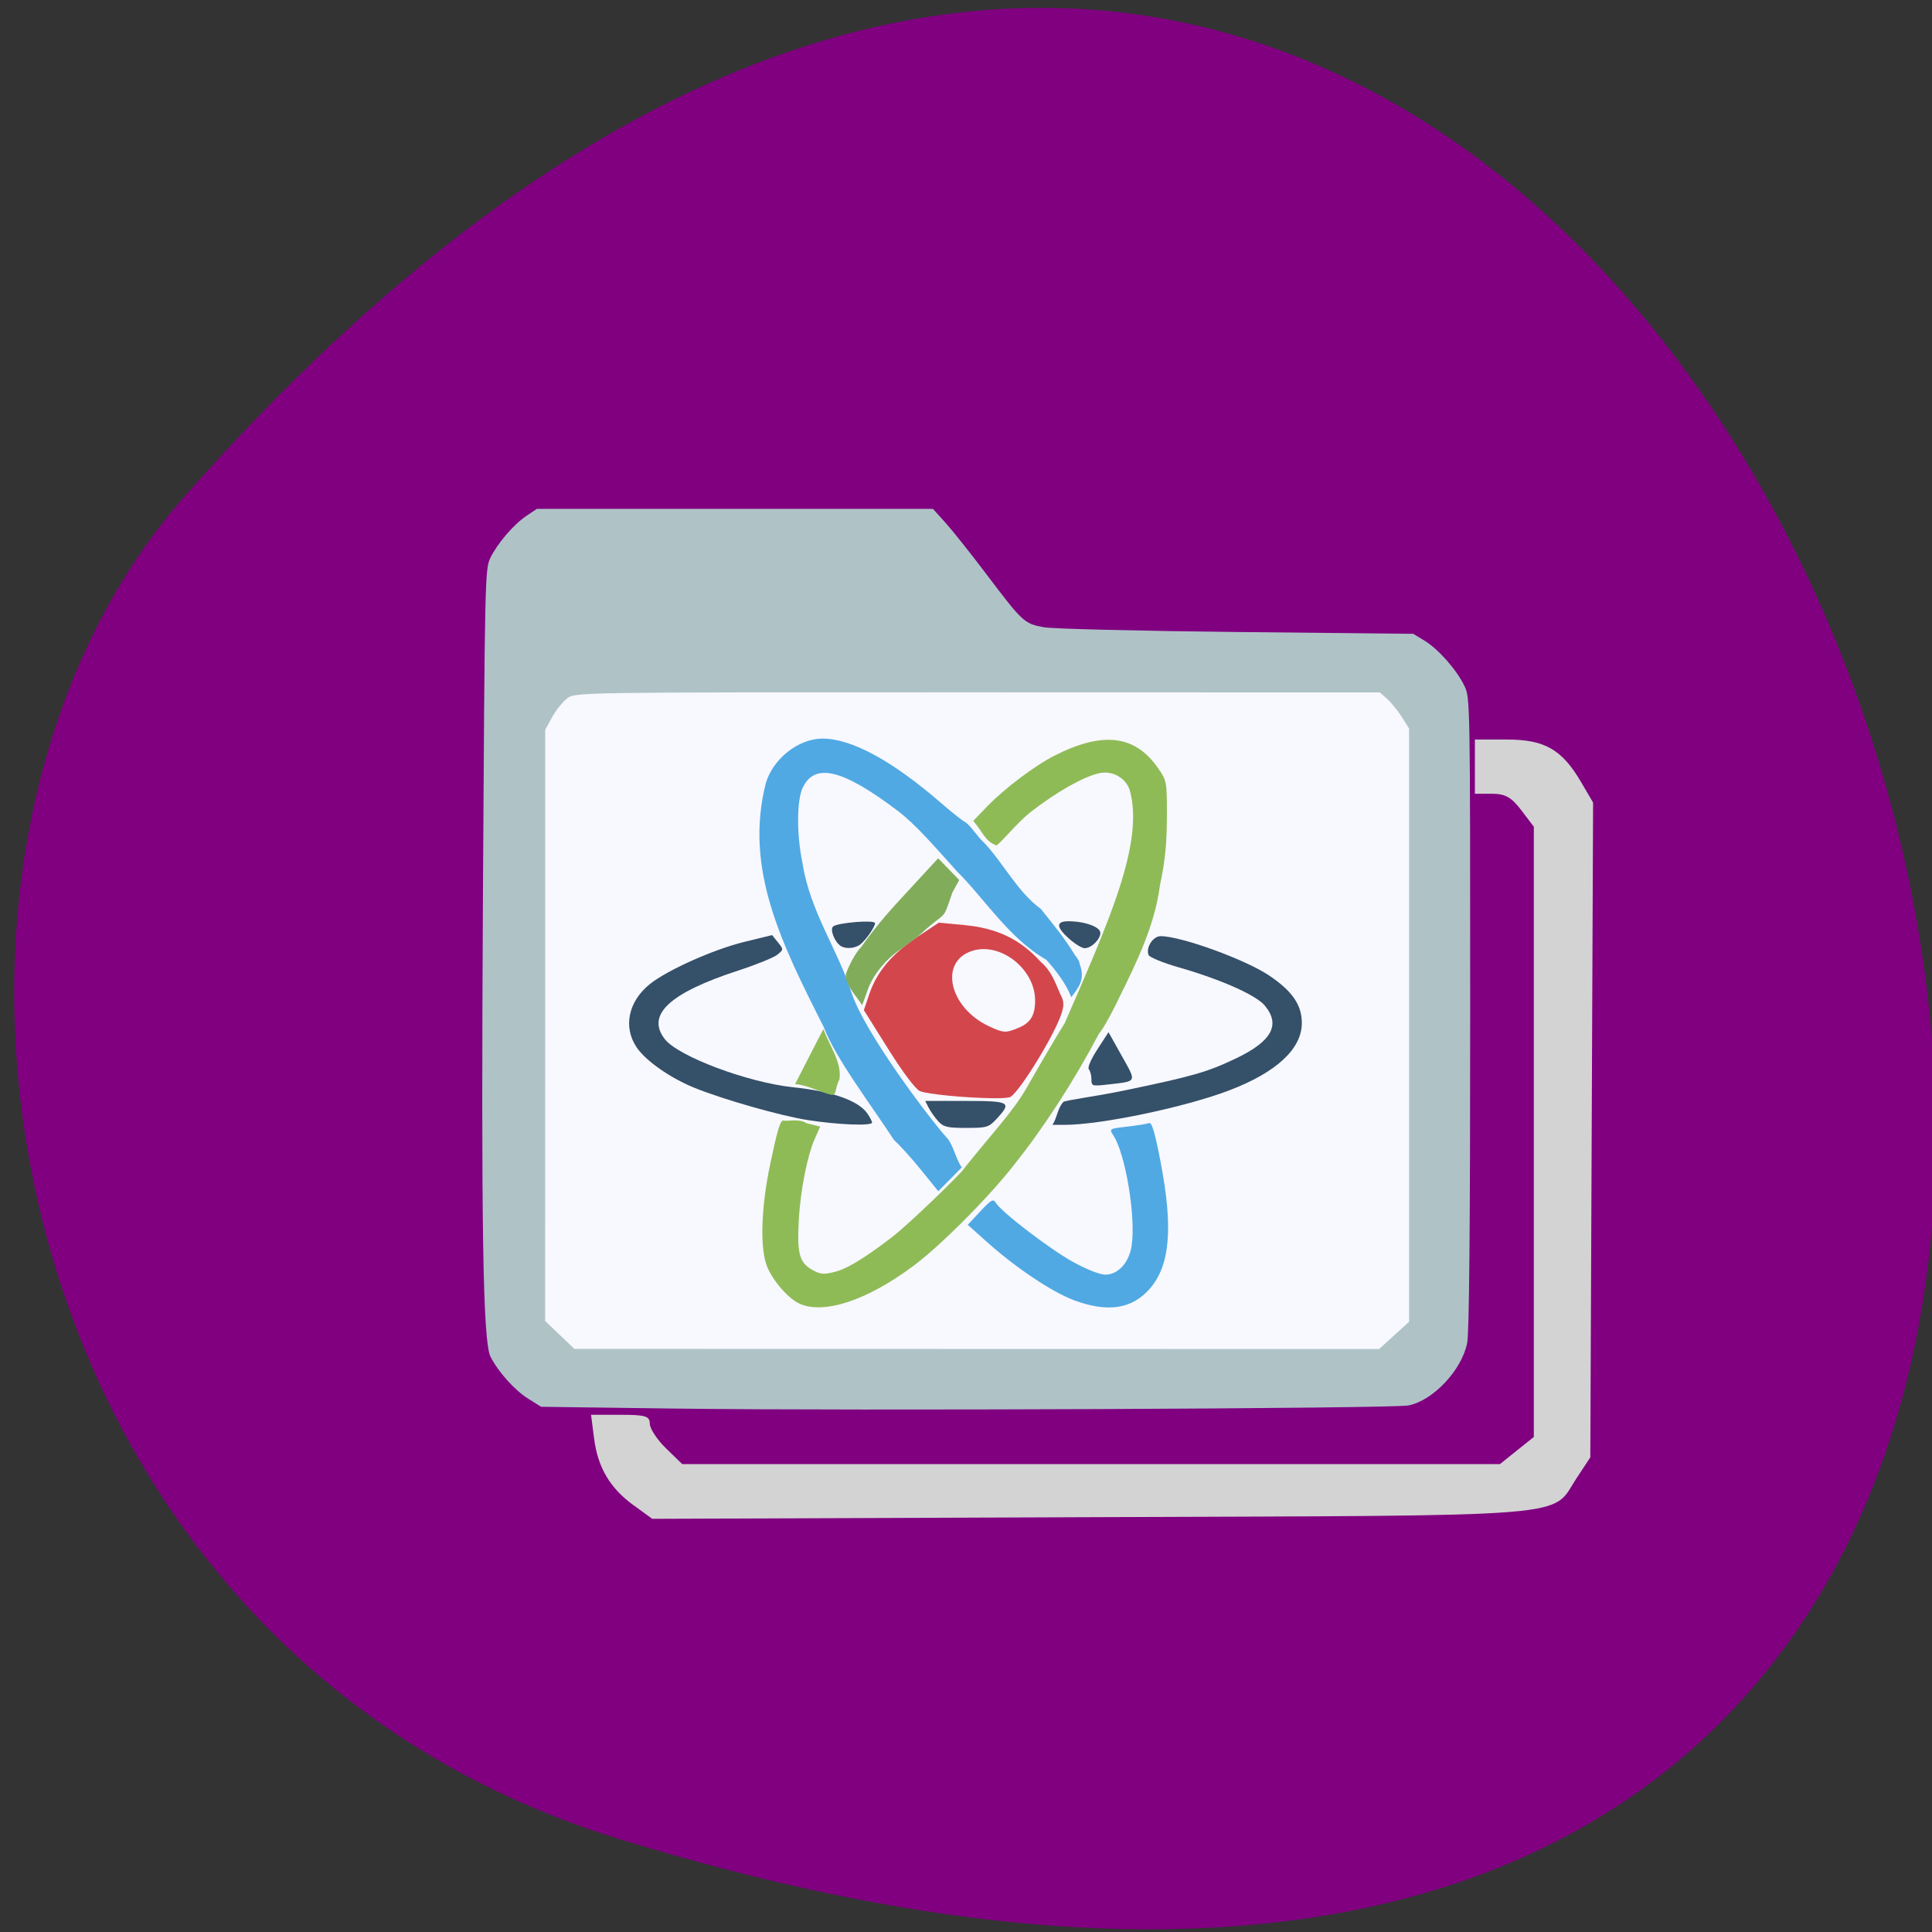 <svg xmlns="http://www.w3.org/2000/svg" viewBox="0 0 256 256"><rect x="0" y="0" width="256" height="256" fill="#333333" stroke="none"/><g fill="#800080" color="#000"><path d="m -1363.8 1650.47 c 92.76 -229.28 -405.65 -114.61 -172.57 42.475 46.699 31.473 147.56 19.349 172.57 -42.475 z" transform="matrix(0 1.031 -1.35 0 2309.99 1649.7)"/></g><rect width="119.3" height="88.973" x="69.876" y="90.91" rx="0.904" ry="1.104" fill="#f8f8ff"/><path d="m 89.92 186.65 l -18.218 -0.243 l -1.717 -1.075 c -1.801 -1.128 -4.01 -3.597 -5 -5.589 -1 -2.02 -1.245 -17.16 -0.986 -62.14 0.233 -40.623 0.268 -42.2 0.954 -43.63 0.931 -1.944 3.087 -4.465 4.811 -5.624 l 1.375 -0.924 h 26.24 h 26.24 l 1.677 1.862 c 0.922 1.024 3.343 4.067 5.38 6.762 4.845 6.412 5.059 6.609 7.672 7.07 1.196 0.209 12.69 0.49 25.544 0.624 l 23.37 0.243 l 1.493 0.906 c 1.837 1.115 4.271 3.877 5.289 6 0.757 1.58 0.762 1.888 0.762 43.34 0 28.585 -0.126 42.37 -0.4 43.734 -0.724 3.594 -4.516 7.62 -7.787 8.265 -2.094 0.413 -73.77 0.722 -96.7 0.417 z m 94.8 -9.699 l 1.991 -1.812 v -39.3 v -39.3 l -0.959 -1.525 c -0.528 -0.839 -1.397 -1.915 -1.932 -2.393 l -0.973 -0.868 l -53.31 -0.014 c -53.29 -0.014 -53.31 -0.014 -54.38 0.796 -0.587 0.445 -1.482 1.563 -1.989 2.485 l -0.921 1.675 l -0.007 39.17 l -0.007 39.17 l 1.939 1.85 l 1.939 1.85 l 53.31 0.012 l 53.31 0.012 l 1.991 -1.812 z" fill="#afc3c7"/><g fill="#355069"><path d="m 107.11 148.43 c -3.701 -0.577 -11.384 -2.768 -15.193 -4.332 -3.148 -1.293 -6.326 -3.522 -7.536 -5.286 -1.847 -2.694 -1.14 -6.12 1.739 -8.424 2.319 -1.857 8.426 -4.583 12.501 -5.582 l 3.686 -0.903 l 0.767 0.957 c 0.763 0.952 0.762 0.96 -0.07 1.641 -0.46 0.376 -2.807 1.327 -5.215 2.113 -9.108 2.971 -12.199 5.867 -9.696 9.08 1.788 2.297 11.03 5.756 17.05 6.38 5.127 0.531 8.608 1.767 9.792 3.476 0.338 0.488 0.615 1.026 0.615 1.196 0 0.468 -4.477 0.299 -8.444 -0.32 z"/><path d="m 124.31 148.56 c -0.443 -0.491 -1.01 -1.295 -1.26 -1.786 l -0.456 -0.893 h 5.316 c 5.931 0 6.2 0.15 4.176 2.339 -1.077 1.165 -1.3 1.233 -4.055 1.233 -2.523 0 -3.02 -0.12 -3.721 -0.893 z"/><path d="m 140.89 146.02 c 0.286 -0.24 4.284 -0.736 8.06 -1.52 9.08 -1.885 10.979 -2.429 14.782 -4.236 4.786 -2.274 5.988 -4.461 3.858 -7.02 -1.161 -1.394 -5.81 -3.461 -11.372 -5.056 -2.101 -0.602 -3.914 -1.345 -4.03 -1.651 -0.378 -0.995 0.586 -2.49 1.607 -2.49 2.709 0 11.239 3.098 14.396 5.228 3.048 2.057 4.312 3.897 4.309 6.274 -0.005 3.432 -3.348 6.536 -9.619 8.931 -5.831 2.227 -17.02 4.57 -21.837 4.57 h -1.584 c 0.626 -0.958 0.669 -2.196 1.433 -3.03 z"/><path d="m 141.69 124.41 c -1.764 -1.565 -1.801 -2.341 -0.112 -2.338 2.18 0.004 4.222 0.75 4.222 1.542 0 0.864 -1.193 2.027 -2.079 2.027 -0.353 0 -1.267 -0.554 -2.031 -1.232 z"/><path d="m 111.39 125.34 c -0.801 -0.541 -1.434 -2.136 -1.015 -2.56 0.513 -0.518 5.571 -0.93 5.571 -0.454 0 0.488 -1.192 2.209 -1.946 2.809 -0.683 0.544 -1.959 0.644 -2.61 0.205 z"/></g><path d="m 128.15 145.38 c -2.902 -0.179 -5.724 -0.543 -6.272 -0.808 -0.604 -0.293 -2.258 -2.498 -4.205 -5.605 l -3.209 -5.122 l 0.741 -2.176 c 0.994 -2.92 3.01 -5.304 6.388 -7.549 l 2.801 -1.861 l 3.338 0.313 c 4.401 0.413 7.46 1.883 10.18 4.89 1.415 1.192 1.948 2.83 2.595 4.289 0.488 0.945 0.513 1.414 0.136 2.58 -0.873 2.703 -5.281 9.939 -6.691 10.985 -0.336 0.249 -2.436 0.273 -5.803 0.065 z m 6.829 -9.195 c 1.586 -0.67 2.179 -1.654 2.179 -3.619 0 -4.186 -4.636 -7.805 -8.392 -6.553 -4.38 1.461 -2.98 7.524 2.305 9.984 1.906 0.887 2.215 0.902 3.908 0.187 z" fill="#d3474c"/><g fill="#50a9e3"><path d="m 122.06 155.04 c -1.246 -1.54 -2.867 -3.332 -3.601 -3.983 -2.773 -4.266 -7.833 -10.958 -9.306 -14.965 -5.651 -11.165 -10.549 -20.996 -7.682 -32.31 0.962 -3.245 4.308 -5.894 7.469 -5.914 3.847 -0.023 9.252 2.9 15.71 8.496 1.655 1.434 3.157 2.61 3.338 2.613 0.974 0.858 1.538 1.913 2.492 2.773 2.416 2.567 4.408 6.5 7.426 8.678 1.923 2.403 3.08 3.774 4.553 6.162 0.718 0.899 0.462 0.89 0.771 1.638 0.435 1.733 -0.347 2.658 -1.279 3.907 -0.742 -1.906 -2.042 -3.518 -3.301 -4.956 -4.93 -2.801 -8.283 -8.21 -11.87 -11.744 -2.749 -3.038 -5.335 -6.097 -7.808 -7.982 -7.306 -5.536 -11.03 -6.441 -12.613 -3.066 -0.796 1.695 -0.81 6.218 -0.03 9.937 0.969 6.373 4.658 11.481 6.455 17.07 1.7 5.423 10.617 17.09 12.571 19.249 0.945 0.921 1.234 2.842 2.087 4.046 -1.039 1.05 -2.079 2.1 -3.118 3.151 z"/><path d="m 142.29 172.28 c -2.892 -1.085 -7.69 -4.295 -11.463 -7.667 l -2.596 -2.321 l 1.664 -1.78 c 1.475 -1.578 1.712 -1.703 2.084 -1.1 0.76 1.23 7.106 6.083 10.195 7.798 1.714 0.951 3.562 1.684 4.253 1.687 1.734 0.007 3.187 -1.584 3.525 -3.861 0.564 -3.803 -0.808 -12.09 -2.411 -14.564 -0.59 -0.91 -0.585 -0.912 1.803 -1.186 1.317 -0.151 2.624 -0.363 2.906 -0.472 0.377 -0.146 0.783 1.221 1.544 5.2 1.665 8.707 1.241 13.661 -1.433 16.738 -2.354 2.709 -5.606 3.203 -10.07 1.527 z"/></g><g fill="#8fbb57"><path d="m 105.91 172.73 c -1.617 -0.745 -3.868 -3.47 -4.428 -5.361 -0.793 -2.673 -0.56 -7.781 0.603 -13.262 0.879 -4.142 1.299 -5.822 1.79 -5.626 0.331 0.132 2.058 -0.31 2.984 0.346 l 1.819 0.447 l -0.773 1.754 c -0.841 1.908 -1.831 6.411 -2.06 10.646 -0.249 4.595 0.081 5.702 1.993 6.701 0.966 0.505 1.429 0.521 2.959 0.102 2.048 -0.56 5.162 -2.837 7.483 -4.617 2.01 -1.538 9.305 -8.547 9.564 -9.157 3.593 -4.504 6.444 -7.476 8.219 -10.608 1.605 -2.838 3.863 -6.678 5.02 -8.533 5.93 -13.638 10.566 -23.947 8.6 -30.909 -0.555 -1.61 -2.314 -2.577 -4.01 -2.206 -2.081 0.455 -5.564 2.418 -9.03 5.089 -1.807 1.393 -4.01 4.162 -4.613 4.483 -1.562 -0.57 -1.814 -1.834 -3.074 -3.246 l 1.842 -1.912 c 2.285 -2.372 6.309 -5.408 8.928 -6.737 6.41 -3.252 10.664 -2.742 13.714 1.645 1.173 1.687 1.193 1.797 1.178 6.543 -0.011 3.52 -0.258 5.945 -0.914 8.954 -0.669 5.335 -3.173 10.42 -5.395 14.902 -0.985 2.101 -2.198 4.264 -2.697 4.808 -3.265 6.199 -7.249 12.353 -11.136 17.231 -3.268 4.241 -9.754 10.771 -13.422 13.512 -6.141 4.59 -11.915 6.5 -15.15 5.01 z"/><path d="m 110.1 145.05 c -1.456 -0.341 -3.275 -1.338 -4.748 -1.392 l 1.281 -2.51 c 0.704 -1.381 1.549 -3.02 1.876 -3.646 l 0.595 -1.135 c 0.893 2.385 2.45 4.383 2.13 6.658 -0.638 1.151 -0.326 2.23 -1.134 2.025 z"/></g><path d="m 112.11 129.01 c 0.268 -0.843 1.174 -2.697 2.01 -3.538 2.288 -3.238 4.223 -5.27 6.545 -7.795 l 3.646 -3.948 c 0.93 0.958 1.86 1.916 2.791 2.874 l -0.909 1.667 c -1.376 4.069 -0.715 2.273 -3.991 5.308 -1.198 1.154 -3.224 2.289 -4.362 3.393 -1.382 1.34 -2.323 2.707 -2.833 4.115 l -0.764 2.108 c -0.992 -1.472 -2.465 -3.058 -2.136 -4.184 z" fill="#81ad5b"/><path d="m 144.62 143.01 c 0 -0.518 -0.154 -1.111 -0.341 -1.318 -0.201 -0.221 0.266 -1.315 1.132 -2.649 l 1.473 -2.272 l 1.765 3.154 c 1.978 3.535 2.077 3.325 -1.77 3.768 -2.187 0.251 -2.258 0.23 -2.258 -0.682 z" fill="#355069"/><path d="m 83.968 199.47 c -3.154 -2.296 -4.755 -5.01 -5.253 -8.901 l -0.397 -3.102 h 3.892 c 3.317 0 3.892 0.174 3.892 1.178 0 0.648 0.966 2.117 2.146 3.265 l 2.146 2.087 h 54.18 h 54.18 l 2.243 -1.796 l 2.243 -1.796 v -40.43 v -40.43 l -1.66 -2.184 c -1.317 -1.732 -2.124 -2.184 -3.905 -2.184 h -2.245 v -3.592 v -3.592 h 4.256 c 4.997 0 7.285 1.315 9.821 5.646 l 1.586 2.707 l -0.185 43.38 l -0.185 43.38 l -1.787 2.709 c -3.535 5.359 1.211 4.974 -64.27 5.219 l -58.24 0.218 l -2.46 -1.791 z" fill="#d3d3d3"/></svg>